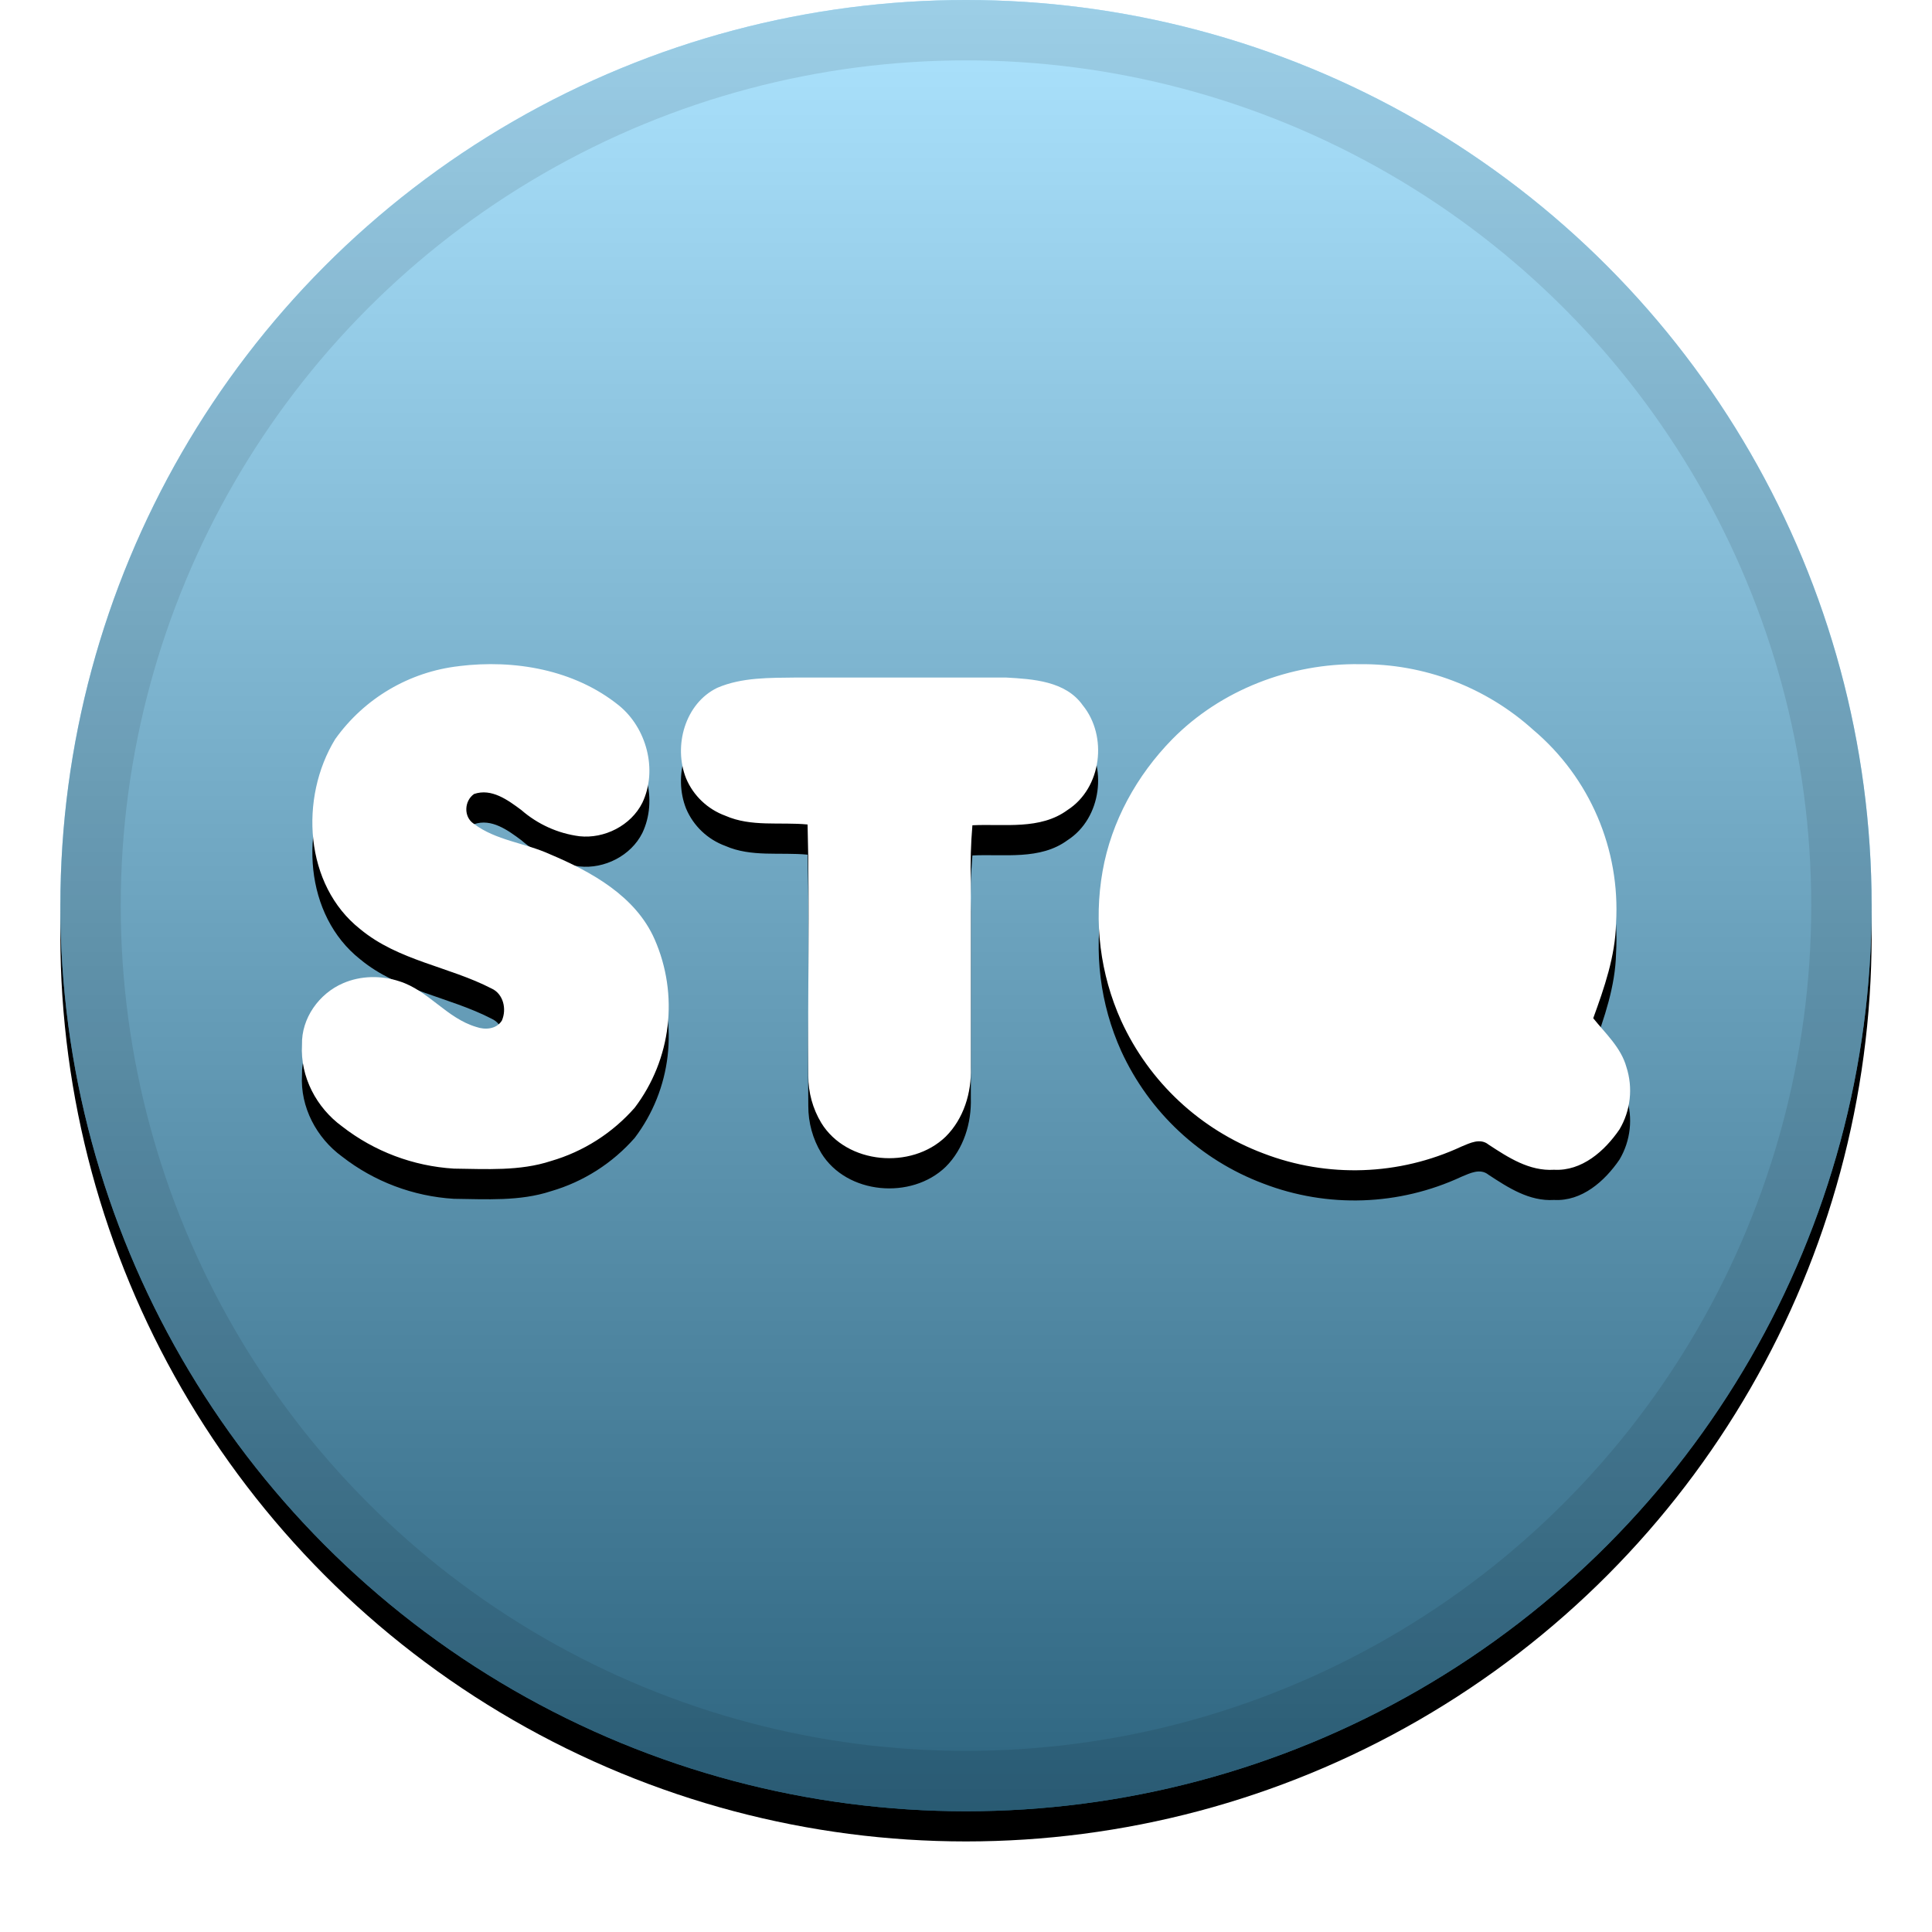 <?xml version="1.0" encoding="UTF-8"?>
<svg width="32px" height="32px" viewBox="0 0 32 32" version="1.1" xmlns="http://www.w3.org/2000/svg" xmlns:xlink="http://www.w3.org/1999/xlink">
    <!-- Generator: Sketch 51.1 (57501) - http://www.bohemiancoding.com/sketch -->
    <title>svg/icon/stq</title>
    <desc>Created with Sketch.</desc>
    <defs>
        <linearGradient x1="50%" y1="0%" x2="50%" y2="100%" id="linearGradient-1">
            <stop stop-color="#FFFFFF" stop-opacity="0.5" offset="0%"></stop>
            <stop stop-color="#000000" stop-opacity="0.5" offset="100%"></stop>
        </linearGradient>
        <circle id="path-2" cx="16" cy="15" r="15"></circle>
        <filter x="-5.8%" y="-4.2%" width="111.7%" height="111.7%" filterUnits="objectBoundingBox" id="filter-3">
            <feOffset dx="0" dy="0.5" in="SourceAlpha" result="shadowOffsetOuter1"></feOffset>
            <feGaussianBlur stdDeviation="0.5" in="shadowOffsetOuter1" result="shadowBlurOuter1"></feGaussianBlur>
            <feComposite in="shadowBlurOuter1" in2="SourceAlpha" operator="out" result="shadowBlurOuter1"></feComposite>
            <feColorMatrix values="0 0 0 0 0   0 0 0 0 0   0 0 0 0 0  0 0 0 0.199 0" type="matrix" in="shadowBlurOuter1"></feColorMatrix>
        </filter>
        <path d="M7.6,11.033 C8.521,10.92 9.511,11.09 10.248,11.682 C10.709,12.054 10.898,12.754 10.639,13.297 C10.45,13.675 10.009,13.895 9.599,13.851 C9.241,13.805 8.906,13.653 8.634,13.416 C8.413,13.252 8.142,13.051 7.852,13.151 C7.688,13.265 7.676,13.53 7.846,13.643 C8.212,13.921 8.691,13.959 9.107,14.148 C9.794,14.438 10.526,14.841 10.841,15.554 C11.247,16.475 11.121,17.544 10.513,18.347 C10.144,18.767 9.663,19.074 9.126,19.23 C8.609,19.4 8.054,19.362 7.518,19.356 C6.844,19.315 6.197,19.071 5.665,18.656 C5.242,18.347 4.971,17.836 5.002,17.306 C4.99,16.865 5.286,16.455 5.683,16.285 C5.973,16.159 6.314,16.153 6.617,16.254 C7.096,16.405 7.398,16.865 7.89,17.01 C8.035,17.061 8.224,17.048 8.313,16.903 C8.395,16.714 8.338,16.462 8.142,16.373 C7.436,16.008 6.598,15.913 5.967,15.39 C5.04,14.658 4.958,13.215 5.551,12.244 C6.033,11.566 6.78,11.126 7.606,11.033 L7.6,11.033 Z M19.416,12.244 C20.223,11.424 21.377,10.983 22.524,11.001 C23.586,10.99 24.612,11.38 25.399,12.092 C26.333,12.883 26.839,14.067 26.767,15.289 C26.755,15.837 26.572,16.361 26.389,16.865 C26.591,17.117 26.849,17.351 26.938,17.672 C27.05,18.017 27.009,18.394 26.824,18.706 C26.578,19.066 26.2,19.4 25.74,19.375 C25.33,19.4 24.983,19.173 24.655,18.958 C24.516,18.845 24.346,18.933 24.208,18.99 C23.173,19.472 21.988,19.513 20.923,19.103 C19.88,18.711 19.035,17.922 18.571,16.909 C18.221,16.133 18.114,15.27 18.262,14.431 C18.407,13.605 18.829,12.843 19.416,12.244 Z M11.881,11.392 C12.291,11.216 12.751,11.228 13.193,11.222 L16.66,11.222 C17.108,11.247 17.65,11.279 17.934,11.682 C18.35,12.193 18.249,13.051 17.682,13.416 C17.228,13.75 16.635,13.643 16.106,13.669 C16.08,13.977 16.071,14.286 16.08,14.595 L16.08,17.685 C16.093,18.101 15.961,18.53 15.664,18.826 C15.097,19.375 14.025,19.286 13.603,18.599 C13.461,18.363 13.387,18.093 13.388,17.817 C13.376,16.43 13.413,15.043 13.376,13.656 C12.922,13.612 12.442,13.7 12.014,13.511 C11.721,13.404 11.485,13.18 11.364,12.893 C11.15,12.357 11.345,11.651 11.881,11.392 Z" id="path-4"></path>
        <filter x="-8.0%" y="-14.9%" width="115.9%" height="141.7%" filterUnits="objectBoundingBox" id="filter-5">
            <feOffset dx="0" dy="0.5" in="SourceAlpha" result="shadowOffsetOuter1"></feOffset>
            <feGaussianBlur stdDeviation="0.5" in="shadowOffsetOuter1" result="shadowBlurOuter1"></feGaussianBlur>
            <feColorMatrix values="0 0 0 0 0   0 0 0 0 0   0 0 0 0 0  0 0 0 0.5 0" type="matrix" in="shadowBlurOuter1"></feColorMatrix>
        </filter>
    </defs>
    <g id="icon/stq" stroke="none" stroke-width="1" fill="none" fill-rule="evenodd">
        <g id="Oval" fill-rule="nonzero">
            <use fill="black" fill-opacity="1" filter="url(#filter-3)" xlink:href="#path-2"></use>
            <use fill="#5AC9FF" xlink:href="#path-2"></use>
            <use fill="url(#linearGradient-1)" style="mix-blend-mode: soft-light;" xlink:href="#path-2"></use>
            <circle stroke-opacity="0.097" stroke="#000000" stroke-width="1" stroke-linejoin="square" cx="16" cy="15" r="14.5"></circle>
        </g>
        <g id="Shape" fill-rule="nonzero">
            <use fill="black" fill-opacity="1" filter="url(#filter-5)" xlink:href="#path-4"></use>
            <use fill="#FFFFFF" xlink:href="#path-4"></use>
        </g>
    </g>
</svg>